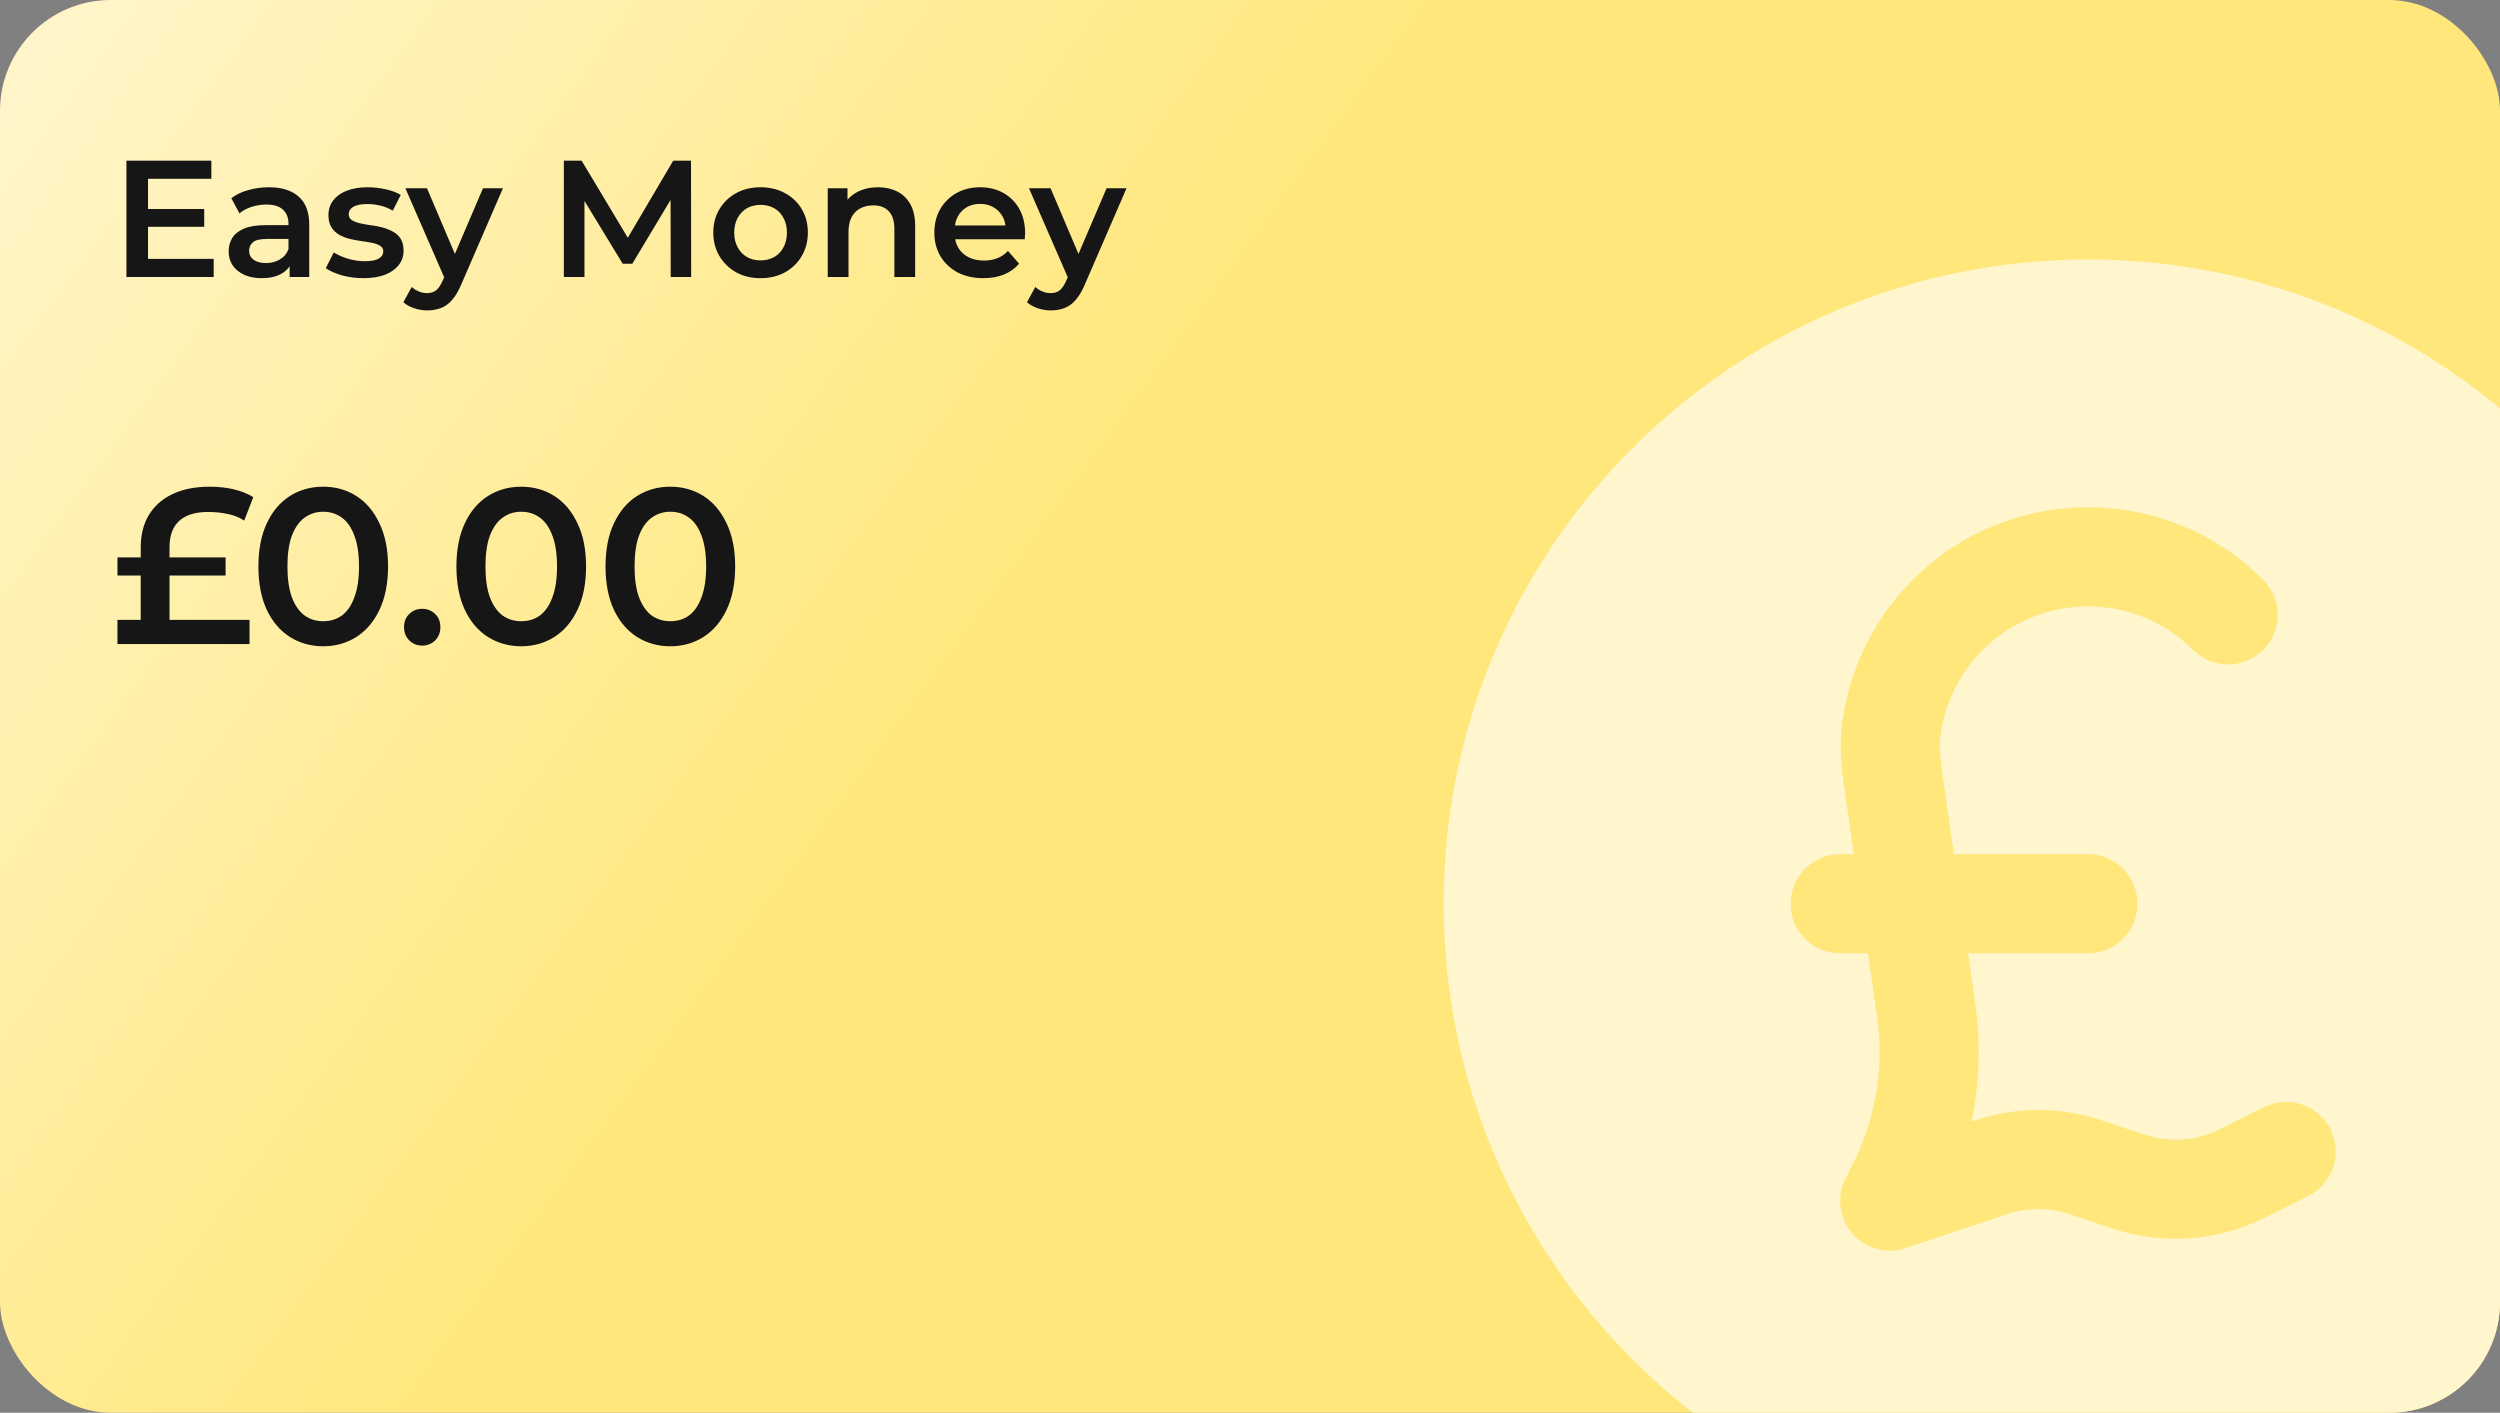 <svg width="361" height="204" viewBox="0 0 361 204" fill="none" xmlns="http://www.w3.org/2000/svg">
<rect x="0" y="0" width="361" height="204" fill="#808080" stroke="none"/>
<g clip-path="url(#clip0_408_11212)">
<rect width="361" height="204" rx="16" fill="url(#paint0_linear_408_11212)"/>
<path d="M21.136 30.184H29.488V32.752H21.136V30.184ZM21.376 37.384H30.856V40H18.256V23.2H30.52V25.816H21.376V37.384ZM41.825 40V37.408L41.657 36.856V32.32C41.657 31.44 41.393 30.76 40.865 30.28C40.337 29.784 39.537 29.536 38.465 29.536C37.745 29.536 37.033 29.648 36.329 29.872C35.641 30.096 35.057 30.408 34.577 30.808L33.401 28.624C34.089 28.096 34.905 27.704 35.849 27.448C36.809 27.176 37.801 27.04 38.825 27.04C40.681 27.04 42.113 27.488 43.121 28.384C44.145 29.264 44.657 30.632 44.657 32.488V40H41.825ZM37.793 40.168C36.833 40.168 35.993 40.008 35.273 39.688C34.553 39.352 33.993 38.896 33.593 38.32C33.209 37.728 33.017 37.064 33.017 36.328C33.017 35.608 33.185 34.96 33.521 34.384C33.873 33.808 34.441 33.352 35.225 33.016C36.009 32.68 37.049 32.512 38.345 32.512H42.065V34.504H38.561C37.537 34.504 36.849 34.672 36.497 35.008C36.145 35.328 35.969 35.728 35.969 36.208C35.969 36.752 36.185 37.184 36.617 37.504C37.049 37.824 37.649 37.984 38.417 37.984C39.153 37.984 39.809 37.816 40.385 37.48C40.977 37.144 41.401 36.648 41.657 35.992L42.161 37.792C41.873 38.544 41.353 39.128 40.601 39.544C39.865 39.96 38.929 40.168 37.793 40.168ZM52.467 40.168C51.395 40.168 50.363 40.032 49.371 39.76C48.395 39.472 47.619 39.128 47.043 38.728L48.195 36.448C48.771 36.816 49.459 37.12 50.259 37.36C51.059 37.6 51.859 37.72 52.659 37.72C53.603 37.72 54.283 37.592 54.699 37.336C55.131 37.08 55.347 36.736 55.347 36.304C55.347 35.952 55.203 35.688 54.915 35.512C54.627 35.32 54.251 35.176 53.787 35.08C53.323 34.984 52.803 34.896 52.227 34.816C51.667 34.736 51.099 34.632 50.523 34.504C49.963 34.36 49.451 34.16 48.987 33.904C48.523 33.632 48.147 33.272 47.859 32.824C47.571 32.376 47.427 31.784 47.427 31.048C47.427 30.232 47.659 29.528 48.123 28.936C48.587 28.328 49.235 27.864 50.067 27.544C50.915 27.208 51.915 27.04 53.067 27.04C53.931 27.04 54.803 27.136 55.683 27.328C56.563 27.52 57.291 27.792 57.867 28.144L56.715 30.424C56.107 30.056 55.491 29.808 54.867 29.68C54.259 29.536 53.651 29.464 53.043 29.464C52.131 29.464 51.451 29.6 51.003 29.872C50.571 30.144 50.355 30.488 50.355 30.904C50.355 31.288 50.499 31.576 50.787 31.768C51.075 31.96 51.451 32.112 51.915 32.224C52.379 32.336 52.891 32.432 53.451 32.512C54.027 32.576 54.595 32.68 55.155 32.824C55.715 32.968 56.227 33.168 56.691 33.424C57.171 33.664 57.555 34.008 57.843 34.456C58.131 34.904 58.275 35.488 58.275 36.208C58.275 37.008 58.035 37.704 57.555 38.296C57.091 38.888 56.427 39.352 55.563 39.688C54.699 40.008 53.667 40.168 52.467 40.168ZM61.68 44.824C61.056 44.824 60.432 44.72 59.808 44.512C59.184 44.304 58.664 44.016 58.248 43.648L59.448 41.44C59.752 41.712 60.096 41.928 60.48 42.088C60.864 42.248 61.256 42.328 61.656 42.328C62.2 42.328 62.64 42.192 62.976 41.92C63.312 41.648 63.624 41.192 63.912 40.552L64.656 38.872L64.896 38.512L69.744 27.184H72.624L66.624 41.032C66.224 41.992 65.776 42.752 65.28 43.312C64.8 43.872 64.256 44.264 63.648 44.488C63.056 44.712 62.4 44.824 61.68 44.824ZM64.32 40.456L58.536 27.184H61.656L66.36 38.248L64.32 40.456ZM81.42 40V23.2H83.988L91.332 35.464H89.988L97.212 23.2H99.78L99.804 40H96.852L96.828 27.832H97.452L91.308 38.08H89.916L83.676 27.832H84.396V40H81.42ZM109.814 40.168C108.502 40.168 107.334 39.888 106.31 39.328C105.286 38.752 104.478 37.968 103.886 36.976C103.294 35.984 102.998 34.856 102.998 33.592C102.998 32.312 103.294 31.184 103.886 30.208C104.478 29.216 105.286 28.44 106.31 27.88C107.334 27.32 108.502 27.04 109.814 27.04C111.142 27.04 112.318 27.32 113.342 27.88C114.382 28.44 115.19 29.208 115.766 30.184C116.358 31.16 116.654 32.296 116.654 33.592C116.654 34.856 116.358 35.984 115.766 36.976C115.19 37.968 114.382 38.752 113.342 39.328C112.318 39.888 111.142 40.168 109.814 40.168ZM109.814 37.6C110.55 37.6 111.206 37.44 111.782 37.12C112.358 36.8 112.806 36.336 113.126 35.728C113.462 35.12 113.63 34.408 113.63 33.592C113.63 32.76 113.462 32.048 113.126 31.456C112.806 30.848 112.358 30.384 111.782 30.064C111.206 29.744 110.558 29.584 109.838 29.584C109.102 29.584 108.446 29.744 107.87 30.064C107.31 30.384 106.862 30.848 106.526 31.456C106.19 32.048 106.022 32.76 106.022 33.592C106.022 34.408 106.19 35.12 106.526 35.728C106.862 36.336 107.31 36.8 107.87 37.12C108.446 37.44 109.094 37.6 109.814 37.6ZM126.795 27.04C127.819 27.04 128.731 27.24 129.531 27.64C130.347 28.04 130.987 28.656 131.451 29.488C131.915 30.304 132.147 31.36 132.147 32.656V40H129.147V33.04C129.147 31.904 128.875 31.056 128.331 30.496C127.803 29.936 127.059 29.656 126.099 29.656C125.395 29.656 124.771 29.8 124.227 30.088C123.683 30.376 123.259 30.808 122.955 31.384C122.667 31.944 122.523 32.656 122.523 33.52V40H119.523V27.184H122.379V30.64L121.875 29.584C122.323 28.768 122.971 28.144 123.819 27.712C124.683 27.264 125.675 27.04 126.795 27.04ZM142 40.168C140.576 40.168 139.328 39.888 138.256 39.328C137.2 38.752 136.376 37.968 135.784 36.976C135.208 35.984 134.92 34.856 134.92 33.592C134.92 32.312 135.2 31.184 135.76 30.208C136.336 29.216 137.12 28.44 138.112 27.88C139.12 27.32 140.264 27.04 141.544 27.04C142.792 27.04 143.904 27.312 144.88 27.856C145.856 28.4 146.624 29.168 147.184 30.16C147.744 31.152 148.024 32.32 148.024 33.664C148.024 33.792 148.016 33.936 148 34.096C148 34.256 147.992 34.408 147.976 34.552H137.296V32.56H146.392L145.216 33.184C145.232 32.448 145.08 31.8 144.76 31.24C144.44 30.68 144 30.24 143.44 29.92C142.896 29.6 142.264 29.44 141.544 29.44C140.808 29.44 140.16 29.6 139.6 29.92C139.056 30.24 138.624 30.688 138.304 31.264C138 31.824 137.848 32.488 137.848 33.256V33.736C137.848 34.504 138.024 35.184 138.376 35.776C138.728 36.368 139.224 36.824 139.864 37.144C140.504 37.464 141.24 37.624 142.072 37.624C142.792 37.624 143.44 37.512 144.016 37.288C144.592 37.064 145.104 36.712 145.552 36.232L147.16 38.08C146.584 38.752 145.856 39.272 144.976 39.64C144.112 39.992 143.12 40.168 142 40.168ZM151.727 44.824C151.103 44.824 150.479 44.72 149.855 44.512C149.231 44.304 148.711 44.016 148.295 43.648L149.495 41.44C149.799 41.712 150.143 41.928 150.527 42.088C150.911 42.248 151.303 42.328 151.703 42.328C152.247 42.328 152.687 42.192 153.023 41.92C153.359 41.648 153.671 41.192 153.959 40.552L154.703 38.872L154.943 38.512L159.791 27.184H162.671L156.671 41.032C156.271 41.992 155.823 42.752 155.327 43.312C154.847 43.872 154.303 44.264 153.695 44.488C153.103 44.712 152.447 44.824 151.727 44.824ZM154.367 40.456L148.583 27.184H151.703L156.407 38.248L154.367 40.456Z" fill="#161616"/>
<path d="M20.32 92.488V79.016C20.32 77.245 20.704 75.709 21.472 74.408C22.261 73.085 23.392 72.072 24.864 71.368C26.357 70.643 28.16 70.28 30.272 70.28C31.573 70.28 32.736 70.408 33.76 70.664C34.784 70.899 35.723 71.272 36.576 71.784L35.264 75.176C34.56 74.707 33.76 74.387 32.864 74.216C31.989 74.024 31.051 73.928 30.048 73.928C28.213 73.928 26.827 74.355 25.888 75.208C24.949 76.061 24.48 77.32 24.48 78.984V92.488H20.32ZM16.96 93V89.512H36.032V93H16.96ZM16.96 83.112V80.488H32.576V83.112H16.96ZM46.658 93.32C44.888 93.32 43.288 92.872 41.858 91.976C40.45 91.08 39.341 89.779 38.53 88.072C37.72 86.344 37.314 84.253 37.314 81.8C37.314 79.347 37.72 77.267 38.53 75.56C39.341 73.832 40.45 72.52 41.858 71.624C43.288 70.728 44.888 70.28 46.658 70.28C48.45 70.28 50.05 70.728 51.458 71.624C52.866 72.52 53.976 73.832 54.786 75.56C55.618 77.267 56.034 79.347 56.034 81.8C56.034 84.253 55.618 86.344 54.786 88.072C53.976 89.779 52.866 91.08 51.458 91.976C50.05 92.872 48.45 93.32 46.658 93.32ZM46.658 89.704C47.704 89.704 48.61 89.427 49.378 88.872C50.146 88.296 50.744 87.421 51.17 86.248C51.618 85.075 51.842 83.592 51.842 81.8C51.842 79.987 51.618 78.504 51.17 77.352C50.744 76.179 50.146 75.315 49.378 74.76C48.61 74.184 47.704 73.896 46.658 73.896C45.656 73.896 44.76 74.184 43.97 74.76C43.202 75.315 42.594 76.179 42.146 77.352C41.72 78.504 41.506 79.987 41.506 81.8C41.506 83.592 41.72 85.075 42.146 86.248C42.594 87.421 43.202 88.296 43.97 88.872C44.76 89.427 45.656 89.704 46.658 89.704ZM60.967 93.224C60.241 93.224 59.623 92.979 59.111 92.488C58.599 91.976 58.343 91.336 58.343 90.568C58.343 89.757 58.599 89.117 59.111 88.648C59.623 88.157 60.241 87.912 60.967 87.912C61.692 87.912 62.31 88.157 62.822 88.648C63.334 89.117 63.59 89.757 63.59 90.568C63.59 91.336 63.334 91.976 62.822 92.488C62.31 92.979 61.692 93.224 60.967 93.224ZM75.252 93.32C73.481 93.32 71.881 92.872 70.452 91.976C69.044 91.08 67.935 89.779 67.124 88.072C66.313 86.344 65.908 84.253 65.908 81.8C65.908 79.347 66.313 77.267 67.124 75.56C67.935 73.832 69.044 72.52 70.452 71.624C71.881 70.728 73.481 70.28 75.252 70.28C77.044 70.28 78.644 70.728 80.052 71.624C81.46 72.52 82.569 73.832 83.38 75.56C84.212 77.267 84.628 79.347 84.628 81.8C84.628 84.253 84.212 86.344 83.38 88.072C82.569 89.779 81.46 91.08 80.052 91.976C78.644 92.872 77.044 93.32 75.252 93.32ZM75.252 89.704C76.297 89.704 77.204 89.427 77.972 88.872C78.74 88.296 79.337 87.421 79.764 86.248C80.212 85.075 80.436 83.592 80.436 81.8C80.436 79.987 80.212 78.504 79.764 77.352C79.337 76.179 78.74 75.315 77.972 74.76C77.204 74.184 76.297 73.896 75.252 73.896C74.249 73.896 73.353 74.184 72.564 74.76C71.796 75.315 71.188 76.179 70.74 77.352C70.313 78.504 70.1 79.987 70.1 81.8C70.1 83.592 70.313 85.075 70.74 86.248C71.188 87.421 71.796 88.296 72.564 88.872C73.353 89.427 74.249 89.704 75.252 89.704ZM96.783 93.32C95.013 93.32 93.413 92.872 91.983 91.976C90.575 91.08 89.466 89.779 88.655 88.072C87.845 86.344 87.439 84.253 87.439 81.8C87.439 79.347 87.845 77.267 88.655 75.56C89.466 73.832 90.575 72.52 91.983 71.624C93.413 70.728 95.013 70.28 96.783 70.28C98.575 70.28 100.175 70.728 101.583 71.624C102.991 72.52 104.101 73.832 104.911 75.56C105.743 77.267 106.159 79.347 106.159 81.8C106.159 84.253 105.743 86.344 104.911 88.072C104.101 89.779 102.991 91.08 101.583 91.976C100.175 92.872 98.575 93.32 96.783 93.32ZM96.783 89.704C97.829 89.704 98.735 89.427 99.503 88.872C100.271 88.296 100.869 87.421 101.295 86.248C101.743 85.075 101.967 83.592 101.967 81.8C101.967 79.987 101.743 78.504 101.295 77.352C100.869 76.179 100.271 75.315 99.503 74.76C98.735 74.184 97.829 73.896 96.783 73.896C95.781 73.896 94.885 74.184 94.095 74.76C93.327 75.315 92.719 76.179 92.271 77.352C91.845 78.504 91.631 79.987 91.631 81.8C91.631 83.592 91.845 85.075 92.271 86.248C92.719 87.421 93.327 88.296 94.095 88.872C94.885 89.427 95.781 89.704 96.783 89.704Z" fill="#161616"/>
<path fill-rule="evenodd" clip-rule="evenodd" d="M301.5 37.469C250.12 37.469 208.469 79.12 208.469 130.5C208.469 181.88 250.12 223.531 301.5 223.531C352.88 223.531 394.531 181.88 394.531 130.5C394.531 79.12 352.88 37.469 301.5 37.469ZM280.153 106.741C280.654 102.03 282.705 97.465 286.319 93.85C294.703 85.466 308.297 85.466 316.681 93.85C319.475 96.645 324.006 96.645 326.801 93.85C329.596 91.056 329.596 86.525 326.801 83.73C312.828 69.757 290.172 69.757 276.199 83.73C270.187 89.742 266.756 97.379 265.921 105.227C265.609 108.155 265.914 110.904 266.222 113.064L267.691 123.344H265.719C261.766 123.344 258.562 126.548 258.562 130.5C258.562 134.452 261.766 137.656 265.719 137.656H269.736L271.05 146.858C272.079 154.063 270.887 161.411 267.632 167.92L266.474 170.236C265.18 172.825 265.572 175.939 267.469 178.125C269.365 180.312 272.392 181.141 275.138 180.226L289.818 175.332C292.756 174.353 295.932 174.353 298.87 175.332L305.113 177.414C312.315 179.814 320.176 179.256 326.967 175.86L333.325 172.681C336.86 170.914 338.293 166.615 336.526 163.08C334.758 159.545 330.46 158.112 326.925 159.88L320.566 163.059C317.171 164.757 313.24 165.036 309.639 163.836L303.396 161.754C297.52 159.796 291.167 159.796 285.292 161.754L284.708 161.949C285.853 156.347 286.036 150.559 285.219 144.834L284.193 137.656H301.5C305.452 137.656 308.656 134.452 308.656 130.5C308.656 126.548 305.452 123.344 301.5 123.344H282.149L280.391 111.04C280.125 109.176 280.034 107.854 280.153 106.741Z" fill="#FFF6CD"/>
</g>
<defs>
<linearGradient id="paint0_linear_408_11212" x1="139.5" y1="102" x2="-3.17791e-06" y2="4.34626e-06" gradientUnits="userSpaceOnUse">
<stop stop-color="#FFE77B"/>
<stop offset="1" stop-color="#FFF6CD"/>
</linearGradient>
<clipPath id="clip0_408_11212">
<rect width="361" height="204" rx="16" fill="white"/>
</clipPath>
</defs>
</svg>
